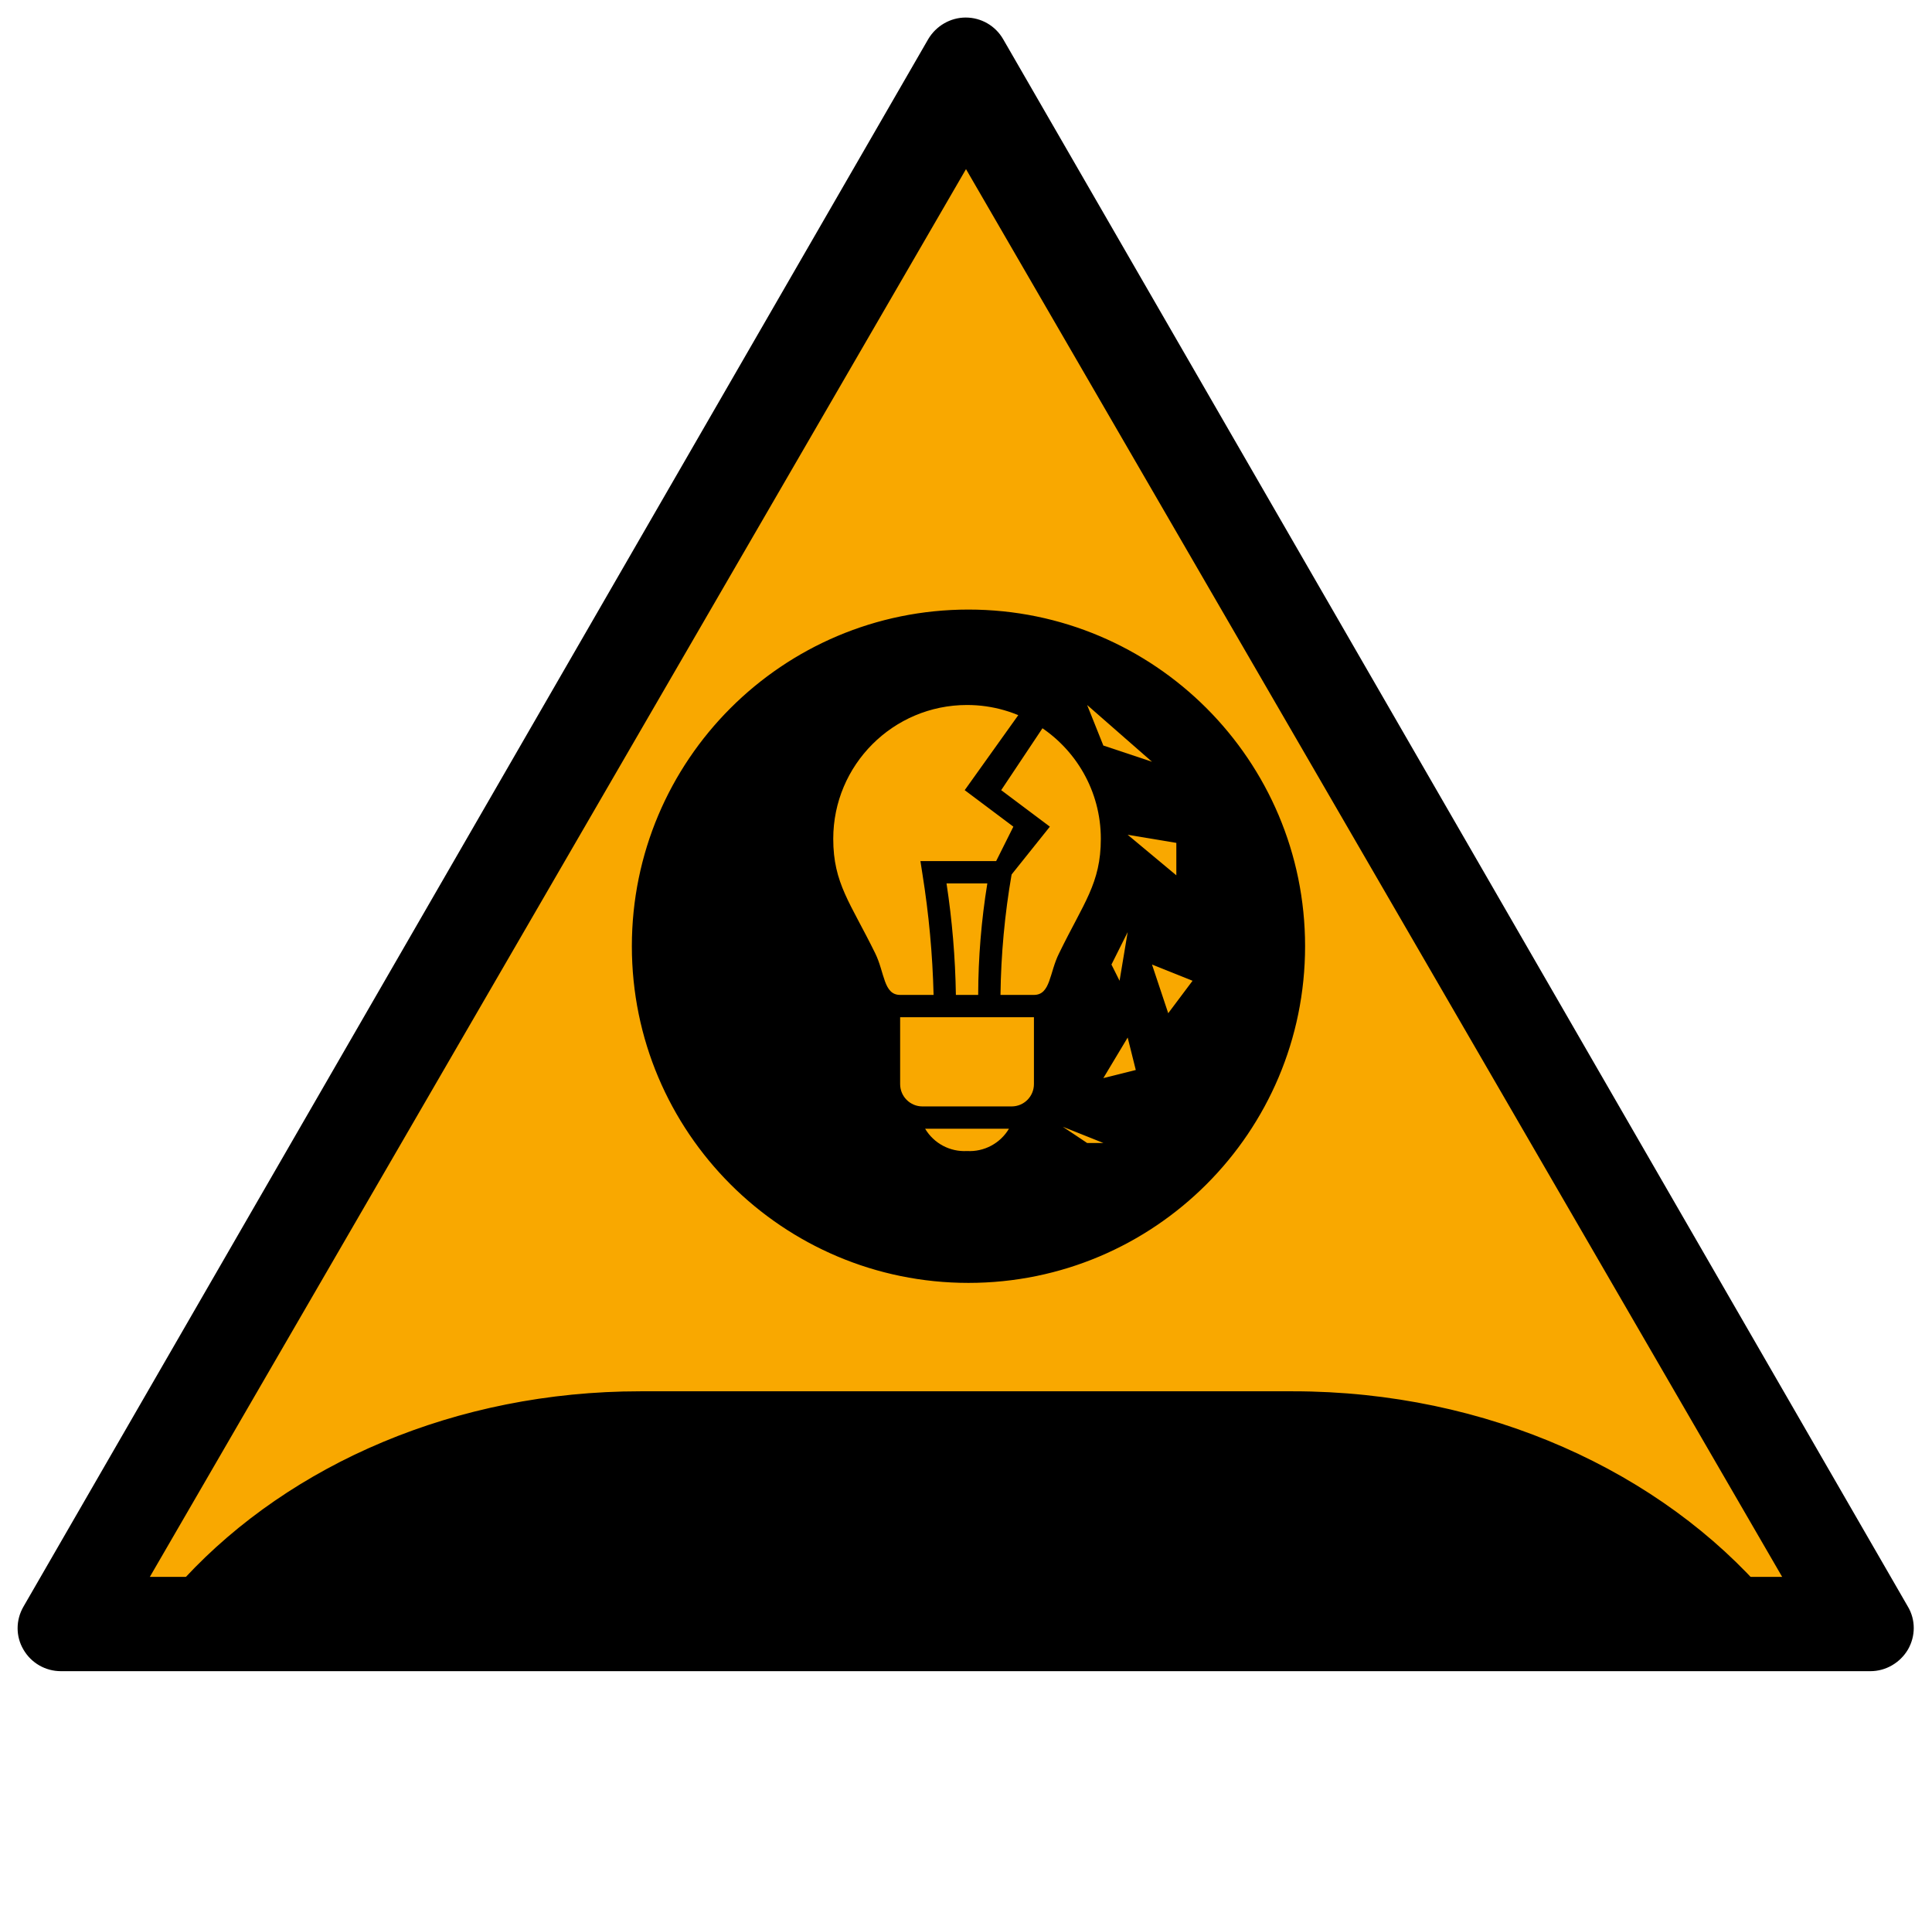 <?xml version="1.0" encoding="UTF-8"?>
<!-- Generated by Pixelmator Pro 3.4 -->
<svg width="606" height="600" viewBox="0 0 606 600" xmlns="http://www.w3.org/2000/svg">
    <path id="path33800" fill="#000000" stroke="#ffffff" stroke-width="5" d="M 600.6 502.6 L 316.8 11 C 313.9 6 308.6 3 302.9 3 C 297.2 3 291.9 6.1 289 11 L 5.2 502.6 C 2.3 507.6 2.3 513.7 5.2 518.6 C 8.1 523.6 13.4 526.6 19.1 526.6 L 586.7 526.6 C 592.4 526.6 597.7 523.5 600.6 518.6 C 603.5 513.6 603.5 507.5 600.6 502.6 Z"/>
    <path id="path33802" fill="#f9a800" stroke="none" d="M 47 494.525 L 303 53.036 L 559 494.525 Z"/>
    <g id="g48767">
        <g id="g43612">
            <path id="rect43586-2" fill="#000000" stroke="#000000" stroke-width="2.883" d="M 200.827 437.769 L 405.568 437.769 C 466.152 437.769 520.355 462.916 553.418 501.454 C 559.337 508.353 52.12 503.293 59.032 495.867 C 91.944 460.504 143.222 437.769 200.827 437.769 Z"/>
        </g>
        <path id="path43916" fill="#000000" stroke="#000000" stroke-width="2.665" d="M 408.026 296.749 C 408.026 354.325 361.351 401 303.775 401 C 246.199 401 199.525 354.325 199.525 296.749 C 199.525 239.174 246.199 192.499 303.775 192.499 C 361.351 192.499 408.026 239.174 408.026 296.749 Z"/>
    </g>
    <g id="Group-copy">
        <g id="Group">
            <g id="g1179-copy">
                <path id="path1159" fill="#f9a800" stroke="none" d="M 317.314 346.988 L 289.337 346.988 C 285.474 346.988 282.343 343.857 282.343 339.994 L 282.343 319.012 L 324.308 319.012 L 324.308 339.994 C 324.308 343.857 321.176 346.988 317.314 346.988 Z"/>
                <path id="path1161" fill="#f9a800" stroke="none" d="M 309.69 277.047 L 296.891 277.047 C 298.66 288.624 299.641 300.307 299.828 312.017 L 306.822 312.017 C 306.854 300.303 307.813 288.61 309.69 277.047 Z"/>
                <path id="path1163" fill="#f9a800" stroke="none" d="M 303.325 221.094 C 280.149 221.094 261.36 239.882 261.36 263.058 C 261.36 277.047 266.746 283.132 274.509 298.938 C 277.517 305.023 277.097 312.017 282.343 312.017 L 292.834 312.017 C 292.514 299.318 291.346 286.653 289.337 274.109 L 288.707 270.053 L 318.013 270.053 L 317.314 274.179 C 315.147 286.679 313.978 299.332 313.816 312.017 L 324.308 312.017 C 329.553 312.017 329.134 305.023 332.211 298.938 C 339.905 283.132 345.29 277.047 345.29 263.058 C 345.29 247.994 337.352 234.783 325.431 227.381 C 319.011 223.395 311.437 221.094 303.325 221.094 Z"/>
                <path id="path1165" fill="#f9a800" stroke="none" d="M 290.176 353.982 C 292.91 358.586 297.98 361.283 303.325 360.976 C 308.67 361.283 313.741 358.586 316.474 353.982 Z"/>
                <path id="Path" fill="#000000" fill-rule="evenodd" stroke="none" d="M 310.224 274.515 L 317.855 259.251 L 302.592 247.804 L 321.671 221.094 L 329.303 224.909 L 314.039 247.804 L 329.303 259.251 L 314.039 278.33 L 310.224 274.515 Z"/>
            </g>
            <g id="g1">
                <path id="path1" fill="#f9a800" fill-rule="evenodd" stroke="none" d="M 340.993 221.094 L 361.343 238.9 L 346.08 233.812"/>
                <path id="path2" fill="#f9a800" fill-rule="evenodd" stroke="none" d="M 368.974 274.512 L 353.712 261.794 L 368.974 264.337 L 368.974 274.512 Z"/>
                <path id="path3" fill="#f9a800" fill-rule="evenodd" stroke="none" d="M 346.08 338.106 L 356.255 335.562 L 353.712 325.387 L 346.08 338.106 Z"/>
                <path id="path4" fill="#f9a800" fill-rule="evenodd" stroke="none" d="M 346.08 358.456 L 333.361 353.369 L 340.993 358.456 L 346.08 358.456 Z"/>
                <path id="path5" fill="#f9a800" fill-rule="evenodd" stroke="none" d="M 361.343 302.494 L 374.062 307.581 L 366.43 317.756"/>
                <path id="path6" fill="#f9a800" fill-rule="evenodd" stroke="none" d="M 351.168 307.581 L 353.712 292.319 L 348.624 302.494 L 351.168 307.581 Z"/>
            </g>
        </g>
    </g>
    <filter id="filter1" x="0" y="0" width="606" height="600" filterUnits="userSpaceOnUse" primitiveUnits="userSpaceOnUse" color-interpolation-filters="sRGB">
        <feGaussianBlur stdDeviation="0"/>
        <feOffset dx="-1.414" dy="1.414" result="offsetblur"/>
        <feFlood flood-color="#000000" flood-opacity="0.5"/>
        <feComposite in2="offsetblur" operator="in"/>
        <feMerge>
            <feMergeNode/>
            <feMergeNode in="SourceGraphic"/>
        </feMerge>
    </filter>
    <path id="COGNITOHAZARD" fill="#ffffff" fill-rule="evenodd" stroke="none" filter="url(#filter1)" d="M 569.901 555.149 L 569.901 587.586 L 579.259 587.586 C 584.048 587.586 587.387 585.17 589.276 580.337 C 590.309 577.684 590.825 574.526 590.825 570.862 C 590.825 565.804 590.05 561.921 588.502 559.212 C 586.953 556.504 583.872 555.149 579.259 555.149 Z M 580.972 546.517 C 583.982 546.562 586.486 546.922 588.485 547.596 C 591.89 548.743 594.647 550.844 596.756 553.902 C 598.448 556.374 599.601 559.049 600.216 561.927 C 600.831 564.804 601.139 567.546 601.139 570.154 C 601.139 576.763 599.842 582.36 597.25 586.946 C 593.735 593.127 588.31 596.218 580.972 596.218 L 560.048 596.218 L 560.048 546.517 L 580.972 546.517 Z M 521.462 555.149 L 521.462 568.502 L 532.962 568.502 C 535.247 568.502 536.96 568.232 538.103 567.692 C 540.124 566.748 541.134 564.883 541.134 562.095 C 541.134 559.083 540.157 557.06 538.202 556.026 C 537.103 555.441 535.456 555.149 533.259 555.149 Z M 535.368 546.517 C 538.773 546.585 541.392 547.012 543.227 547.799 C 545.061 548.585 546.615 549.743 547.889 551.272 C 548.944 552.53 549.778 553.924 550.393 555.453 C 551.009 556.981 551.316 558.723 551.316 560.679 C 551.316 563.039 550.734 565.36 549.57 567.642 C 548.405 569.923 546.483 571.536 543.803 572.48 C 546.044 573.402 547.631 574.711 548.565 576.409 C 549.498 578.106 549.965 580.696 549.965 584.181 L 549.965 587.519 C 549.965 589.789 550.053 591.329 550.229 592.138 C 550.492 593.419 551.107 594.364 552.074 594.971 L 552.074 596.218 L 540.904 596.218 C 540.596 595.117 540.376 594.229 540.245 593.554 C 539.981 592.161 539.838 590.733 539.816 589.272 L 539.75 584.653 C 539.706 581.483 539.141 579.37 538.053 578.314 C 536.966 577.257 534.928 576.729 531.941 576.729 L 521.462 576.729 L 521.462 596.218 L 511.544 596.218 L 511.544 546.517 L 535.368 546.517 Z M 475.858 577.437 L 488.181 577.437 L 482.118 557.88 Z M 476.484 546.517 L 487.951 546.517 L 505.151 596.218 L 494.146 596.218 L 491.015 586.001 L 473.123 586.001 L 469.762 596.218 L 459.151 596.218 Z M 417.929 587.451 L 443.005 555.318 L 418.555 555.318 L 418.555 546.517 L 455.658 546.517 L 455.658 554.846 L 430.253 587.451 L 455.724 587.451 L 455.724 596.218 L 417.929 596.218 Z M 385.901 577.437 L 398.224 577.437 L 392.161 557.88 Z M 386.527 546.517 L 397.994 546.517 L 415.194 596.218 L 404.189 596.218 L 401.058 586.001 L 383.166 586.001 L 379.805 596.218 L 369.194 596.218 Z M 323.82 596.218 L 323.82 546.517 L 333.87 546.517 L 333.87 565.467 L 352.85 565.467 L 352.85 546.517 L 362.933 546.517 L 362.933 596.218 L 352.85 596.218 L 352.85 574.031 L 333.87 574.031 L 333.87 596.218 Z M 292.879 588.8 C 296.899 588.8 300.09 587.283 302.451 584.248 C 304.813 581.213 305.994 576.898 305.994 571.3 C 305.994 565.726 304.813 561.415 302.451 558.369 C 300.09 555.323 296.899 553.8 292.879 553.8 C 288.859 553.8 285.652 555.318 283.257 558.352 C 280.863 561.387 279.665 565.703 279.665 571.3 C 279.665 576.898 280.863 581.213 283.257 584.248 C 285.652 587.283 288.859 588.8 292.879 588.8 Z M 316.143 571.3 C 316.143 580.224 313.693 587.058 308.794 591.801 C 305.126 595.667 299.821 597.601 292.879 597.601 C 285.937 597.601 280.632 595.667 276.963 591.801 C 272.043 587.058 269.582 580.224 269.582 571.3 C 269.582 562.196 272.043 555.363 276.963 550.8 C 280.632 546.933 285.937 545 292.879 545 C 299.821 545 305.126 546.933 308.794 550.8 C 313.693 555.363 316.143 562.196 316.143 571.3 Z M 265.463 546.517 L 265.463 555.318 L 250.932 555.318 L 250.932 596.218 L 240.717 596.218 L 240.717 555.318 L 226.12 555.318 L 226.12 546.517 Z M 220.716 596.218 L 210.632 596.218 L 210.632 546.517 L 220.716 546.517 Z M 162.523 546.517 L 173.167 546.517 L 192.509 581.214 L 192.509 546.517 L 201.966 546.517 L 201.966 596.218 L 191.817 596.218 L 171.981 560.915 L 171.981 596.218 L 162.523 596.218 Z M 142.852 562.028 C 142.083 558.633 140.204 556.262 137.217 554.913 C 135.547 554.171 133.691 553.8 131.648 553.8 C 127.738 553.8 124.525 555.312 122.01 558.336 C 119.495 561.359 118.237 565.905 118.237 571.975 C 118.237 578.089 119.599 582.416 122.323 584.956 C 125.047 587.496 128.144 588.766 131.615 588.766 C 135.02 588.766 137.81 587.76 139.985 585.749 C 142.16 583.737 143.5 581.101 144.005 577.842 L 132.768 577.842 L 132.768 569.547 L 153.001 569.547 L 153.001 596.218 L 146.279 596.218 L 145.257 590.014 C 143.302 592.374 141.544 594.038 139.985 595.004 C 137.305 596.69 134.01 597.533 130.099 597.533 C 123.663 597.533 118.391 595.252 114.283 590.688 C 109.999 586.103 107.857 579.831 107.857 571.874 C 107.857 563.826 110.021 557.375 114.349 552.519 C 118.676 547.664 124.399 545.236 131.516 545.236 C 137.689 545.236 142.648 546.838 146.394 550.041 C 150.139 553.244 152.287 557.24 152.836 562.028 Z M 79.19 588.8 C 83.21 588.8 86.4 587.283 88.762 584.248 C 91.123 581.213 92.304 576.898 92.304 571.3 C 92.304 565.726 91.123 561.415 88.762 558.369 C 86.4 555.323 83.21 553.8 79.19 553.8 C 75.17 553.8 71.962 555.318 69.568 558.352 C 67.173 561.387 65.976 565.703 65.976 571.3 C 65.976 576.898 67.173 581.213 69.568 584.248 C 71.962 587.283 75.17 588.8 79.19 588.8 Z M 102.453 571.3 C 102.453 580.224 100.004 587.058 95.105 591.801 C 91.436 595.667 86.131 597.601 79.19 597.601 C 72.248 597.601 66.943 595.667 63.274 591.801 C 58.353 587.058 55.893 580.224 55.893 571.3 C 55.893 562.196 58.353 555.363 63.274 550.8 C 66.943 546.933 72.248 545 79.19 545 C 86.131 545 91.436 546.933 95.105 550.8 C 100.004 555.363 102.453 562.196 102.453 571.3 Z M 6.861 571.772 C 6.861 563.095 9.135 556.408 13.682 551.71 C 17.637 547.619 22.667 545.573 28.774 545.573 C 36.946 545.573 42.921 548.316 46.7 553.8 C 48.787 556.88 49.907 559.971 50.061 563.073 L 39.912 563.073 C 39.253 560.69 38.407 558.892 37.374 557.678 C 35.529 555.52 32.794 554.441 29.169 554.441 C 25.479 554.441 22.568 555.964 20.437 559.01 C 18.307 562.056 17.241 566.366 17.241 571.941 C 17.241 577.516 18.367 581.691 20.619 584.467 C 22.87 587.243 25.732 588.632 29.202 588.632 C 32.761 588.632 35.474 587.44 37.341 585.057 C 38.374 583.776 39.231 581.854 39.912 579.292 L 49.962 579.292 C 49.083 584.709 46.837 589.115 43.223 592.509 C 39.61 595.903 34.98 597.601 29.334 597.601 C 22.349 597.601 16.857 595.308 12.859 590.722 C 8.86 586.114 6.861 579.797 6.861 571.772 Z"/>
</svg>
